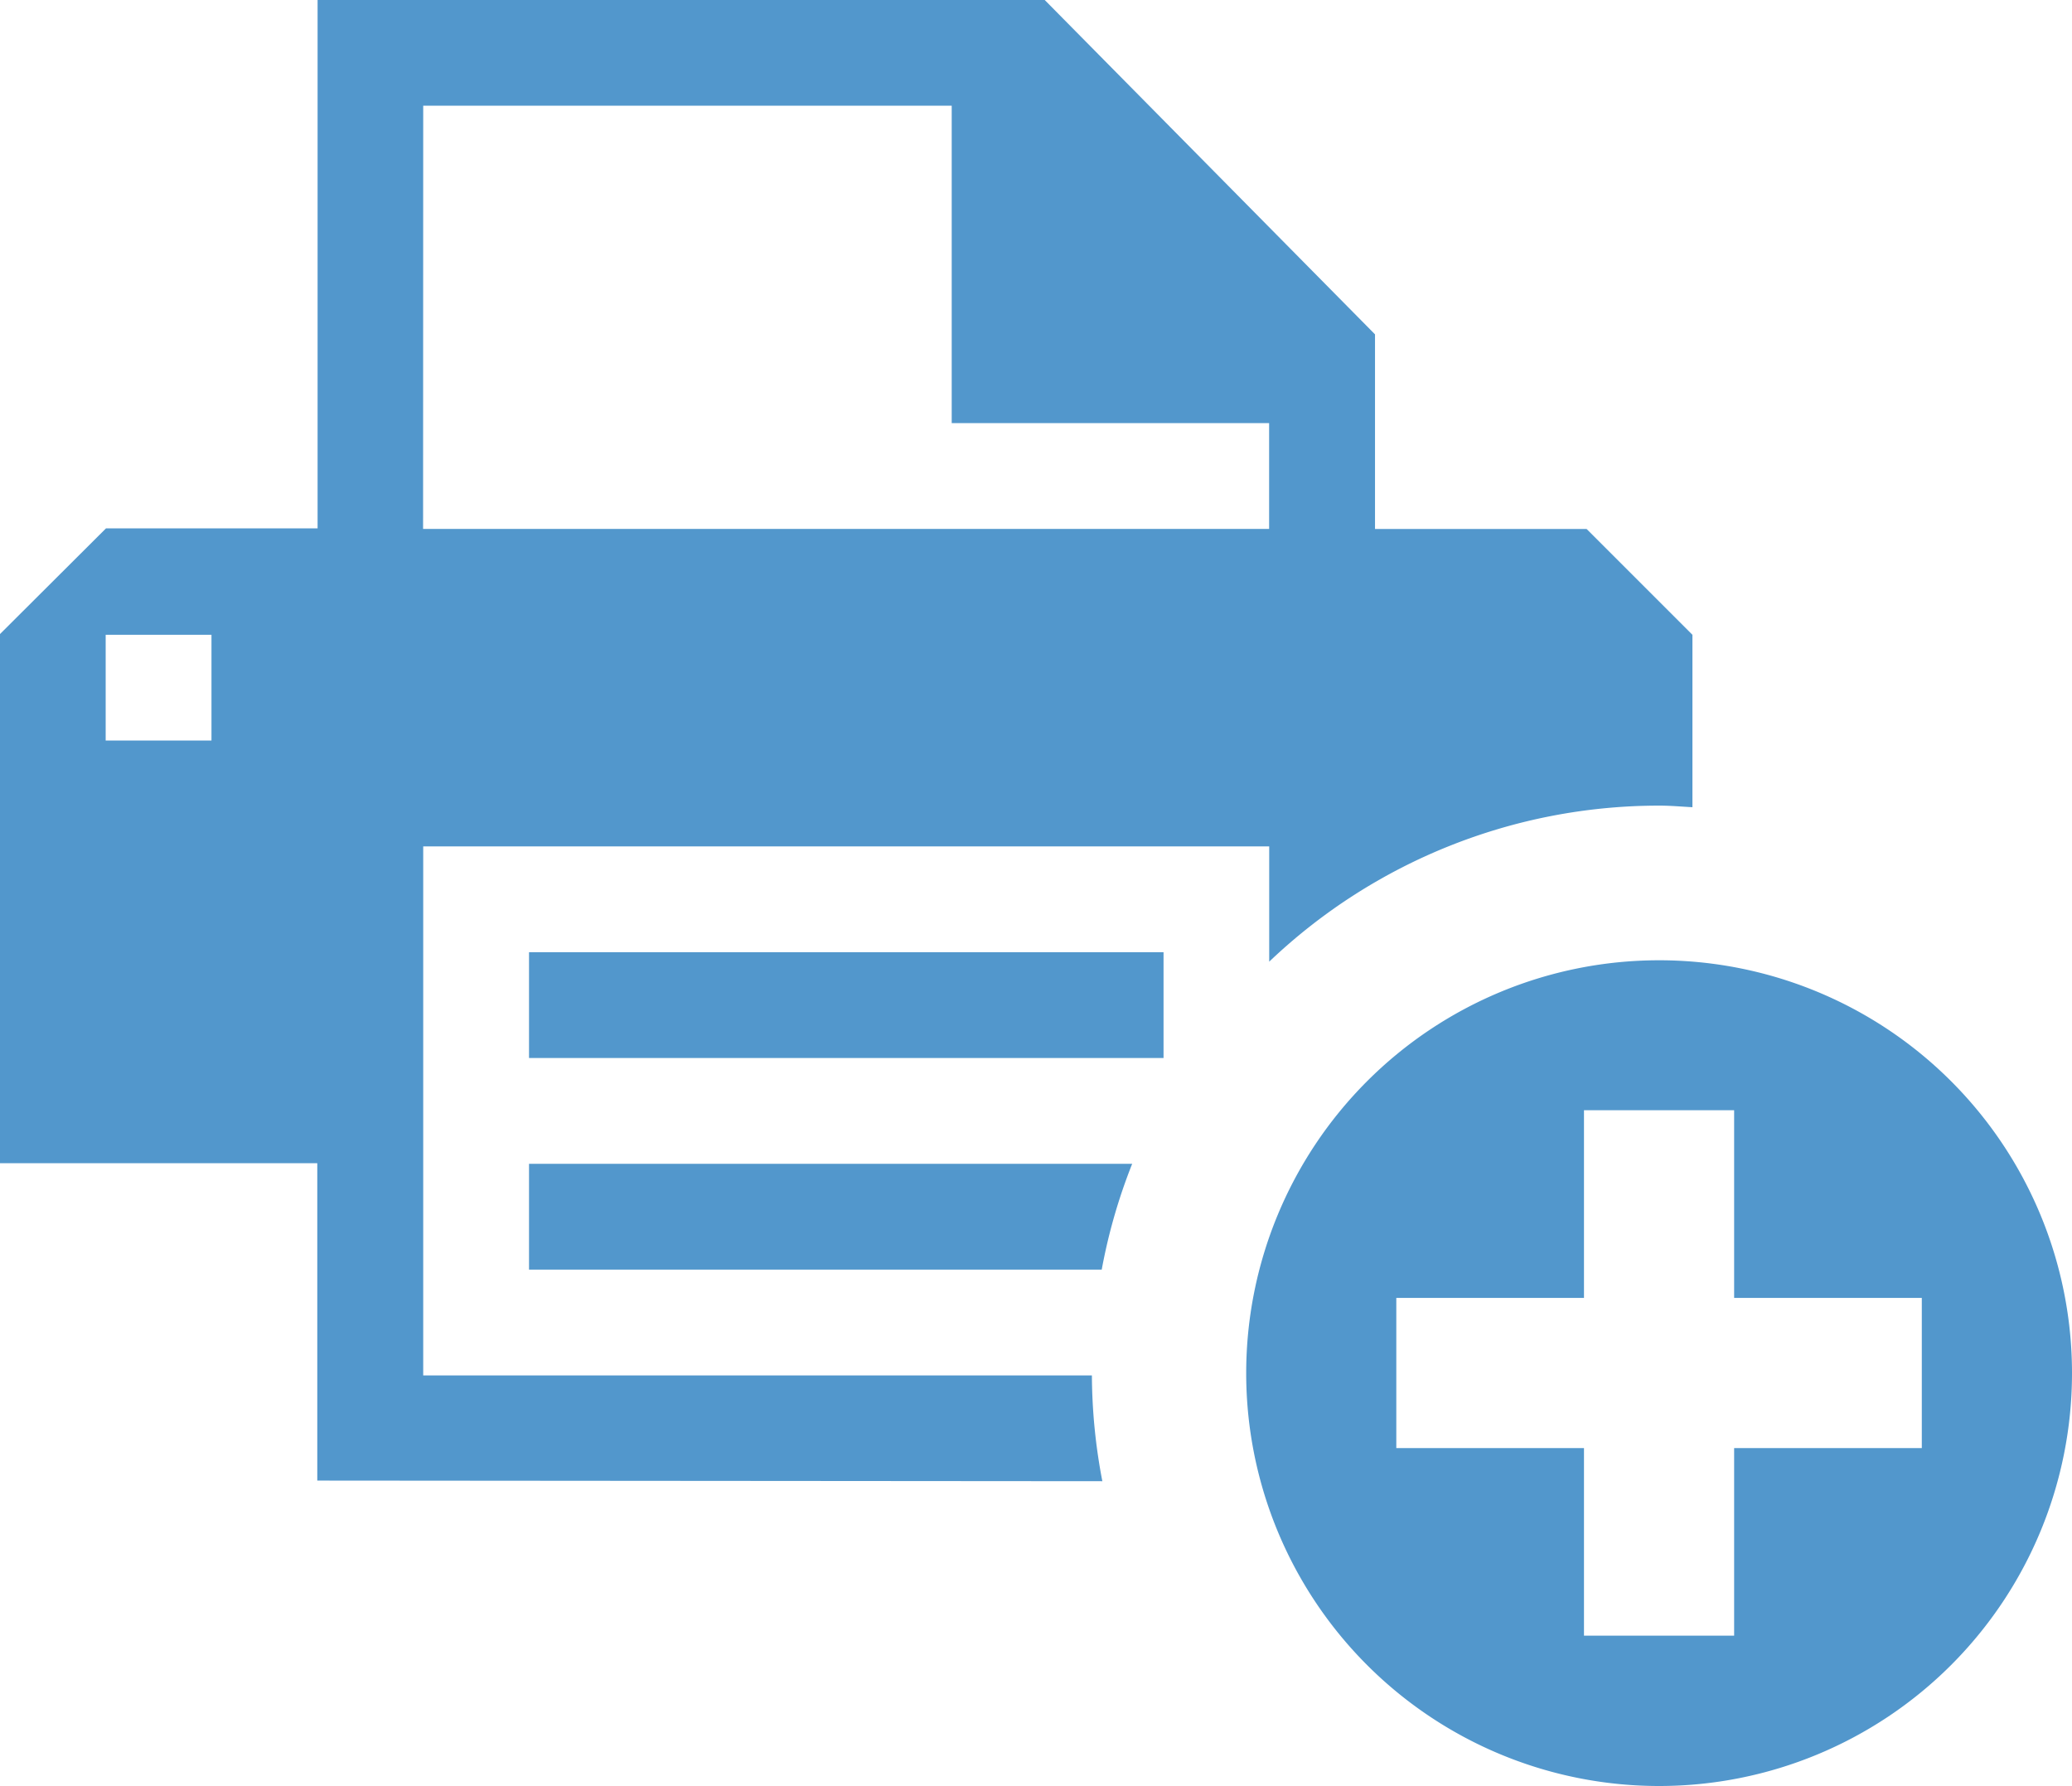 <svg xmlns="http://www.w3.org/2000/svg" viewBox="-4584 -227 47 40.514">
  <defs>
    <style>
      .cls-1 {
        fill: #5297cc;
      }
    </style>
  </defs>
  <path id="Icn_SD_Addprinter_48" class="cls-1" d="M-1047.732-12.852a9.365,9.365,0,0,1,9.365-9.365A9.365,9.365,0,0,1-1029-12.852a9.366,9.366,0,0,1-9.366,9.366A9.365,9.365,0,0,1-1047.732-12.852Zm3.405,1.7h4.257v4.256h3.406v-4.256h4.257v-3.406h-4.257v-4.257h-3.406v4.257h-4.257Zm-24.476.738v-7.2h-7.2v-12l2.407-2.4h4.8V-44h16.494l7.492,7.585V-32h4.8l2.4,2.4v3.911c-.248-.013-.494-.036-.745-.036a12.814,12.814,0,0,0-8.855,3.54V-24.8H-1066.4v12h15.168a12.965,12.965,0,0,0,.237,2.4Zm-4.8-16.788h2.4V-29.6h-2.4Zm7.2-4.8h19.191v-2.4h-7.2v-7.2H-1066.4ZM-1064-15.2v-2.4h13.682a12.7,12.7,0,0,0-.691,2.4Zm13.682-2.4h0ZM-1064-20v-2.4h14.393V-20Z" transform="translate(-3508 -183)"/>
</svg>
